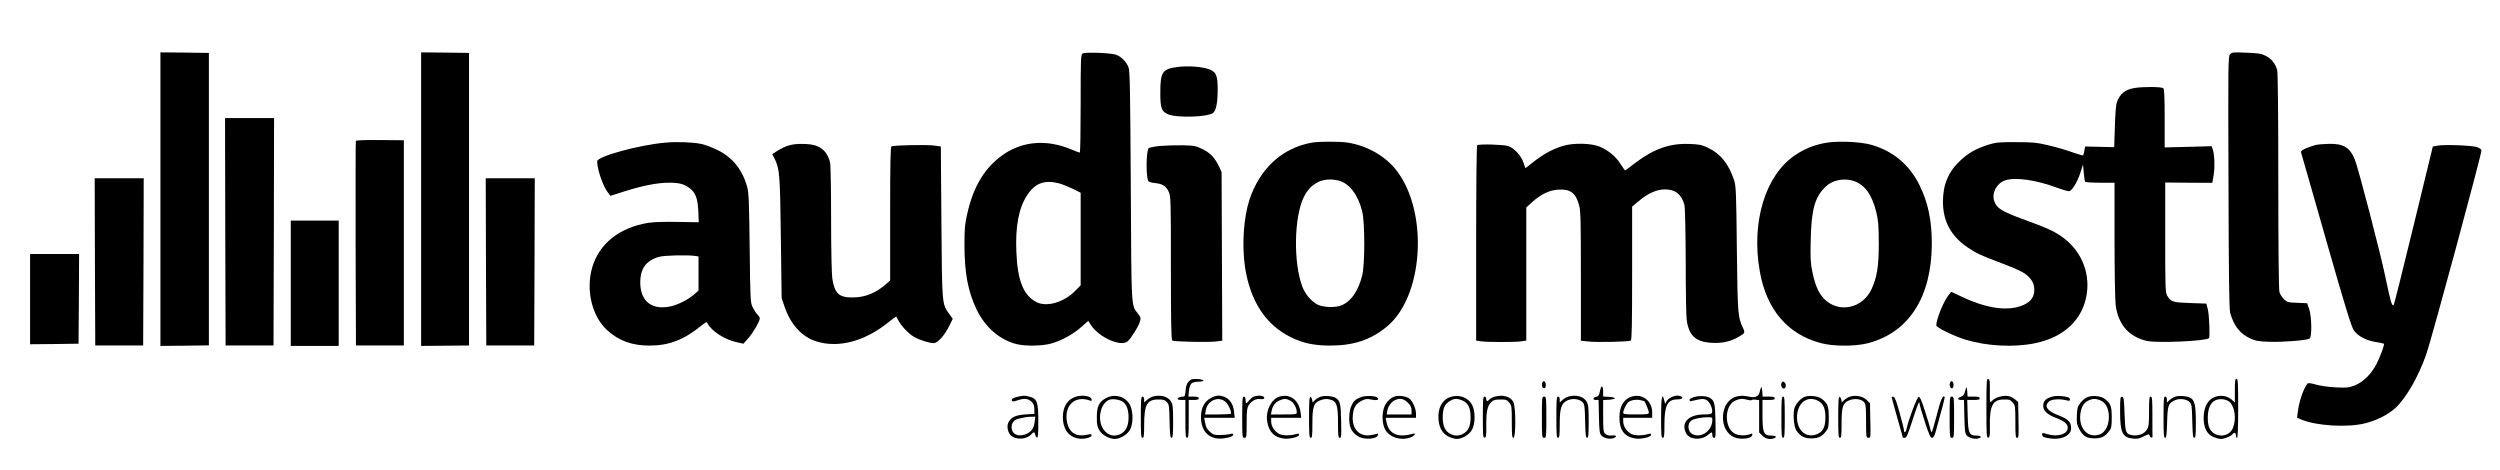 <?xml version="1.0" standalone="no"?>
<!DOCTYPE svg PUBLIC "-//W3C//DTD SVG 20010904//EN"
 "http://www.w3.org/TR/2001/REC-SVG-20010904/DTD/svg10.dtd">
<svg version="1.0" xmlns="http://www.w3.org/2000/svg"
 width="2244pt" height="422pt" viewBox="0 0 2244 422"
 preserveAspectRatio="xMidYMid meet">

<g transform="translate(0,422) scale(0.1,-0.1)"
fill="#000000" stroke="none">
<path d="M1440 2433 l0 -1318 217 2 218 3 0 1312 0 1313 -217 3 -218 2 0
-1317z"/>
<path d="M3780 2433 l0 -1318 215 2 215 2 0 1313 0 1313 -215 3 -215 2 0
-1317z"/>
<path d="M9718 3740 c-17 -10 -18 -43 -18 -450 0 -242 -3 -440 -8 -440 -4 0
-39 13 -77 29 -216 91 -432 75 -606 -44 -165 -113 -270 -282 -326 -529 -22
-95 -26 -135 -26 -281 0 -255 31 -421 110 -585 77 -160 211 -274 363 -310 75
-18 221 -16 300 5 90 23 204 85 276 150 l62 55 25 -39 c74 -111 269 -197 329
-145 31 28 97 132 109 175 11 34 9 40 -15 71 -64 85 -60 20 -66 1148 -5 857
-8 1031 -20 1064 -19 52 -70 102 -117 116 -55 16 -274 23 -295 10z m-215
-1165 c31 -8 88 -31 127 -50 l70 -35 0 -416 0 -415 -52 -53 c-102 -101 -253
-144 -344 -98 -117 59 -171 194 -181 449 -10 232 21 394 96 510 70 108 156
141 284 108z"/>
<path d="M20017 3733 c-17 -19 -18 -76 -14 -1149 2 -840 6 -1140 15 -1172 33
-117 88 -188 181 -230 47 -22 74 -27 173 -30 119 -4 333 13 359 29 22 13 19
199 -4 266 l-18 51 -89 4 c-82 3 -91 5 -119 32 -17 17 -36 46 -41 65 -6 23
-10 395 -10 996 0 612 -4 973 -10 996 -16 58 -52 102 -103 128 -40 20 -67 24
-175 28 -118 5 -128 4 -145 -14z"/>
<path d="M10580 3620 c-148 -18 -165 -43 -165 -235 0 -138 11 -166 72 -192 79
-32 342 -25 400 12 28 19 43 91 43 213 0 128 -15 161 -85 183 -63 21 -181 29
-265 19z"/>
<path d="M19159 3430 c-86 -15 -130 -51 -159 -130 -7 -21 -14 -109 -17 -218
l-6 -183 -131 3 -130 3 -7 -38 c-3 -20 -8 -39 -11 -42 -2 -2 -47 11 -99 29
-52 19 -148 47 -214 62 -106 25 -140 28 -290 28 -151 1 -178 -2 -245 -22 -111
-35 -182 -75 -253 -142 -108 -100 -157 -216 -157 -371 0 -175 72 -308 220
-409 78 -53 117 -71 284 -134 174 -66 221 -89 259 -125 40 -37 57 -73 57 -123
0 -62 -30 -104 -94 -134 -134 -61 -325 -37 -556 72 l-95 45 -23 -28 c-47 -58
-111 -216 -112 -274 0 -19 159 -96 263 -128 191 -58 434 -71 622 -32 264 54
432 214 466 444 30 203 -58 400 -233 519 -72 48 -129 74 -319 143 -211 77
-258 105 -279 171 -24 73 22 159 98 185 90 31 280 4 468 -67 53 -19 102 -33
109 -30 27 10 71 83 96 159 l26 80 7 -73 c3 -40 9 -76 12 -81 3 -5 63 -9 135
-9 l129 0 0 -512 c0 -282 5 -546 10 -586 23 -175 118 -284 279 -322 90 -21
533 -2 559 25 10 10 2 214 -11 260 l-13 50 -145 5 c-156 5 -173 11 -205 64
-18 29 -19 60 -19 524 l0 494 212 -2 211 -1 12 72 c12 72 7 189 -10 234 l-9
23 -210 -6 -211 -5 0 260 c0 188 -3 262 -12 271 -14 14 -183 15 -259 2z"/>
<path d="M2022 2140 l3 -1021 215 0 215 0 3 1021 2 1020 -220 0 -220 0 2
-1020z"/>
<path d="M3194 2955 c-2 -5 -3 -421 -2 -923 l3 -913 215 0 215 0 0 921 0 921
-214 2 c-135 1 -215 -2 -217 -8z"/>
<path d="M5975 2940 c-241 -21 -615 -124 -615 -168 1 -74 51 -220 95 -278 l24
-32 122 39 c163 52 299 79 402 79 93 0 136 -11 185 -47 55 -41 75 -94 80 -208
l4 -100 -188 3 c-117 3 -217 -1 -264 -8 -259 -42 -441 -186 -504 -400 -59
-200 -4 -436 132 -562 105 -97 227 -141 386 -140 177 1 310 54 474 189 33 26
34 26 44 8 38 -70 156 -145 262 -167 l59 -13 41 46 c43 47 106 155 106 181 0
8 -9 23 -19 32 -11 10 -30 39 -43 64 -23 47 -23 50 -29 537 -5 419 -8 499 -23
550 -45 158 -136 269 -278 334 -46 22 -106 44 -134 49 -75 16 -217 21 -319 12z
m263 -1017 l32 -5 0 -153 0 -153 -40 -35 c-58 -50 -146 -93 -215 -108 -166
-34 -268 48 -268 216 0 126 53 197 170 230 47 13 251 18 321 8z"/>
<path d="M11778 2940 c-265 -45 -468 -230 -562 -510 -53 -161 -70 -407 -41
-606 46 -305 184 -518 410 -630 111 -55 208 -75 350 -76 215 0 367 50 513 170
328 268 377 1019 91 1397 -99 131 -263 226 -441 255 -72 11 -251 11 -320 0z
m238 -341 c95 -24 174 -127 211 -276 25 -98 25 -478 0 -576 -34 -134 -93 -223
-176 -264 -54 -27 -173 -24 -227 4 -56 30 -109 94 -135 162 -80 214 -74 620
13 800 63 130 176 184 314 150z"/>
<path d="M16367 2934 c-104 -23 -170 -51 -253 -106 -268 -179 -397 -601 -318
-1044 60 -343 251 -566 549 -644 112 -30 307 -30 420 -1 368 95 573 413 575
891 0 212 -33 371 -111 529 -89 180 -233 302 -424 359 -104 32 -332 40 -438
16z m274 -339 c98 -34 162 -122 201 -281 18 -75 21 -118 22 -279 0 -205 -16
-306 -66 -412 -80 -171 -290 -216 -419 -91 -53 51 -86 124 -111 246 -17 84
-19 124 -15 292 6 271 37 381 134 475 61 59 166 80 254 50z"/>
<path d="M7097 2919 c-42 -10 -86 -30 -134 -62 l-31 -21 20 -39 c46 -91 50
-141 57 -712 l7 -540 28 -83 c54 -156 155 -266 282 -306 201 -63 438 0 652
174 35 28 65 50 67 48 1 -2 9 -16 18 -33 24 -48 93 -121 140 -148 48 -28 138
-57 178 -57 35 0 98 69 140 156 l31 62 -31 43 c-66 91 -65 74 -71 824 l-5 680
-55 8 c-63 10 -370 4 -388 -7 -9 -5 -12 -150 -12 -606 l0 -598 -36 -31 c-94
-83 -190 -121 -303 -121 -121 0 -159 35 -180 169 -6 36 -11 266 -11 535 0 259
-4 487 -9 506 -18 81 -65 134 -135 155 -54 16 -159 18 -219 4z"/>
<path d="M13259 2916 c-5 -6 -9 -346 -9 -882 l0 -871 46 -7 c60 -8 298 -8 358
0 l46 7 0 598 0 597 55 50 c80 71 154 106 236 110 107 6 154 -31 184 -144 13
-49 15 -151 15 -635 l0 -577 64 -7 c81 -9 367 -3 384 8 9 6 12 139 12 605 l0
598 58 48 c82 70 162 106 237 106 93 0 149 -45 175 -140 5 -21 10 -237 11
-505 0 -259 4 -496 9 -528 20 -140 81 -196 223 -204 93 -6 171 11 244 54 55
32 58 37 39 77 -47 100 -49 121 -56 711 -5 502 -8 566 -24 615 -49 149 -122
240 -234 293 -59 28 -79 32 -173 35 -173 6 -314 -44 -482 -171 -48 -37 -88
-67 -90 -67 -2 0 -21 27 -43 61 -42 65 -103 116 -181 151 -75 33 -238 38 -335
8 -90 -27 -173 -72 -266 -145 l-70 -55 -18 52 c-20 60 -84 130 -136 147 -43
14 -266 20 -279 7z"/>
<path d="M20787 2919 c-21 -5 -60 -19 -88 -30 -39 -17 -48 -26 -44 -40 3 -10
105 -363 225 -786 170 -595 226 -777 248 -808 36 -52 110 -91 197 -105 38 -6
71 -13 73 -15 7 -7 -30 -109 -65 -179 -47 -93 -121 -166 -198 -196 -53 -20
-72 -22 -170 -17 -63 3 -139 14 -177 25 -49 14 -70 16 -77 8 -35 -44 -75 -160
-86 -254 l-7 -52 39 -16 c133 -56 406 -73 567 -35 104 25 208 77 275 137 96
86 209 283 280 486 47 135 502 1815 495 1831 -3 8 -22 20 -42 27 -45 15 -290
24 -351 13 l-44 -8 -172 -708 c-95 -389 -175 -711 -179 -714 -16 -16 -28 27
-75 252 -43 209 -240 965 -273 1050 -43 109 -101 146 -229 144 -46 -1 -101 -5
-122 -10z"/>
<path d="M10411 2910 c-56 -6 -98 -15 -102 -22 -21 -33 -23 -239 -4 -289 4
-11 24 -18 61 -22 70 -7 101 -27 125 -80 18 -40 19 -76 19 -684 0 -502 3 -644
13 -650 16 -10 323 -17 393 -8 l55 7 -3 756 -3 757 -22 48 c-37 79 -78 123
-148 158 -59 29 -74 32 -177 35 -62 1 -155 -2 -207 -6z"/>
<path d="M852 1870 l3 -751 215 0 215 0 3 751 2 750 -220 0 -220 0 2 -750z"/>
<path d="M4362 1870 l3 -751 215 0 215 0 3 751 2 750 -220 0 -220 0 2 -750z"/>
<path d="M2610 1678 l0 -563 215 0 215 0 0 563 0 562 -215 0 -215 0 0 -562z"/>
<path d="M270 1535 l0 -405 218 2 217 3 3 403 2 402 -220 0 -220 0 0 -405z"/>
<path d="M10670 796 c-17 -19 -25 -41 -28 -81 -4 -45 -8 -55 -22 -55 -25 0
-50 -10 -50 -21 0 -5 16 -9 35 -9 l35 0 0 -170 c0 -144 2 -170 15 -170 13 0
15 26 15 170 l0 170 45 0 c33 0 45 4 45 15 0 11 -12 15 -46 15 l-47 0 5 51 c7
65 24 82 85 83 65 1 57 20 -10 24 -46 2 -56 -1 -77 -22z"/>
<path d="M17830 555 c0 -242 2 -266 16 -263 14 3 17 17 15 98 -3 189 25 244
125 244 49 1 59 -2 80 -27 23 -27 24 -34 24 -173 0 -124 2 -144 16 -144 13 0
15 20 12 161 l-3 161 -28 23 c-15 13 -42 27 -60 30 -42 8 -112 -10 -138 -36
-10 -10 -22 -19 -25 -19 -3 0 -4 46 -3 103 1 87 -1 102 -15 105 -14 3 -16 -22
-16 -263z"/>
<path d="M20060 714 l0 -106 -30 26 c-38 31 -85 41 -137 27 -72 -20 -113 -89
-113 -193 0 -86 29 -144 84 -169 23 -10 54 -19 69 -19 34 0 88 22 106 43 16
20 31 13 31 -14 0 -10 5 -19 10 -19 6 0 10 95 10 265 0 229 -2 265 -15 265
-12 0 -15 -18 -15 -106z m-48 -101 c48 -43 63 -154 31 -234 -35 -88 -165 -92
-209 -6 -11 20 -17 56 -17 97 0 117 48 176 136 166 21 -2 48 -13 59 -23z"/>
<path d="M13844 786 c-9 -23 0 -51 16 -51 10 0 15 10 15 29 0 32 -21 47 -31
22z"/>
<path d="M15991 782 c-12 -23 9 -59 27 -48 16 10 15 41 -2 55 -12 10 -17 8
-25 -7z"/>
<path d="M17504 786 c-9 -23 0 -51 16 -51 10 0 15 10 15 29 0 32 -21 47 -31
22z"/>
<path d="M14367 733 c-3 -10 -8 -30 -11 -45 -4 -17 -14 -28 -28 -30 -31 -4
-35 -28 -5 -28 l26 0 3 -149 c3 -129 6 -152 22 -170 24 -26 80 -37 113 -22 33
15 21 26 -23 22 -23 -2 -42 3 -55 15 -17 15 -19 32 -19 160 l0 143 53 3 c28 2
52 8 52 13 0 6 -24 11 -52 13 l-53 3 0 45 c0 44 -14 60 -23 27z"/>
<path d="M15809 745 c-4 -5 -10 -25 -14 -43 -9 -43 -40 -55 -103 -41 -115 26
-201 -29 -222 -141 -22 -117 36 -221 133 -235 60 -9 121 5 125 29 3 15 0 17
-14 11 -43 -17 -102 -17 -139 1 -99 46 -100 251 -2 297 40 19 68 21 114 8 18
-5 35 -6 37 -2 3 4 19 6 36 3 l30 -4 0 -145 0 -145 29 -29 c29 -29 68 -37 105
-23 29 11 17 24 -21 24 -73 0 -83 23 -83 189 l0 131 55 0 c42 0 55 3 55 15 0
11 -13 15 -54 15 l-55 0 -3 48 c-2 26 -6 43 -9 37z"/>
<path d="M17648 740 c-3 -8 -9 -28 -13 -43 -4 -20 -15 -31 -35 -39 -34 -11
-31 -28 5 -28 l24 0 3 -149 c3 -129 6 -152 22 -170 21 -23 73 -36 105 -26 34
10 24 25 -17 25 -68 0 -76 20 -80 181 l-4 139 56 0 c43 0 56 3 56 15 0 11 -13
15 -54 15 l-55 0 -3 48 c-2 26 -6 40 -10 32z"/>
<path d="M9135 659 c-45 -11 -60 -22 -51 -38 4 -6 20 -5 48 5 58 20 93 18 124
-9 21 -19 27 -33 28 -68 l1 -44 -82 -5 c-88 -6 -126 -24 -151 -71 -17 -32 -8
-86 19 -115 42 -44 142 -41 184 6 23 26 33 25 37 -2 2 -12 9 -23 16 -26 9 -3
12 30 12 145 0 173 -11 204 -77 222 -44 12 -53 12 -108 0z m152 -225 c-6 -59
-33 -95 -84 -113 -69 -25 -123 4 -123 65 0 43 27 71 77 79 21 4 43 8 48 10 6
2 27 4 49 4 l39 1 -6 -46z"/>
<path d="M9659 660 c-77 -23 -119 -89 -119 -186 1 -106 50 -173 138 -190 46
-9 116 7 120 27 2 14 -4 14 -46 6 -91 -19 -153 19 -173 107 -34 153 69 252
206 200 13 -5 16 -2 13 12 -5 29 -80 42 -139 24z"/>
<path d="M9930 648 c-65 -34 -85 -74 -85 -173 0 -67 4 -86 24 -119 26 -42 86
-75 136 -76 51 0 116 40 139 85 28 53 28 154 2 213 -36 80 -134 112 -216 70z
m146 -33 c35 -22 54 -73 54 -140 0 -72 -20 -119 -62 -145 -60 -36 -124 -22
-164 37 -57 84 -29 229 51 264 28 12 91 4 121 -16z"/>
<path d="M10346 660 c-16 -5 -39 -19 -52 -31 l-24 -22 0 26 c0 17 -5 27 -15
27 -13 0 -15 -27 -15 -185 0 -158 2 -185 15 -185 12 0 15 19 15 113 0 184 25
231 125 231 44 1 59 -3 77 -22 22 -21 23 -32 26 -172 3 -122 6 -150 18 -150
11 0 14 26 14 148 0 128 -3 151 -20 179 -27 45 -95 63 -164 43z"/>
<path d="M10870 648 c-60 -31 -90 -89 -90 -172 0 -129 75 -203 193 -192 61 6
97 20 97 37 0 7 -11 8 -32 2 -18 -4 -59 -8 -90 -8 -46 0 -61 4 -83 25 -33 31
-41 45 -49 93 l-7 37 137 0 137 0 -6 55 c-7 65 -36 111 -83 131 -46 19 -73 18
-124 -8z m129 -34 c25 -21 51 -74 51 -106 0 -5 -52 -8 -116 -8 l-117 0 6 36
c15 89 112 132 176 78z"/>
<path d="M11254 660 c-12 -4 -30 -20 -42 -34 -26 -34 -32 -33 -32 4 0 20 -5
30 -15 30 -13 0 -15 -27 -15 -185 0 -178 1 -185 20 -185 19 0 20 7 20 131 0
114 3 136 20 164 23 37 68 60 105 53 29 -6 45 10 24 23 -17 11 -57 10 -85 -1z"/>
<path d="M11484 660 c-71 -22 -122 -120 -111 -212 12 -98 58 -150 144 -164 53
-8 143 12 143 33 0 11 -6 13 -22 8 -54 -16 -115 -17 -151 -2 -43 19 -77 68
-77 115 l0 32 135 0 135 0 -6 48 c-14 111 -95 171 -190 142z m97 -36 c31 -15
59 -66 59 -104 0 -19 -6 -20 -116 -20 l-116 0 6 32 c9 46 33 77 69 93 42 19
62 18 98 -1z"/>
<path d="M11856 660 c-16 -5 -39 -19 -51 -30 l-23 -22 -4 23 c-2 12 -9 24 -15
27 -10 3 -13 -38 -13 -182 0 -159 2 -186 15 -186 13 0 15 21 15 128 0 155 12
189 77 211 30 11 52 12 80 5 61 -15 73 -50 73 -211 0 -115 2 -133 16 -133 14
0 15 18 12 153 -3 157 -9 180 -50 206 -26 16 -97 22 -132 11z"/>
<path d="M12217 656 c-50 -19 -67 -34 -88 -81 -22 -48 -25 -151 -5 -198 19
-47 68 -85 121 -92 59 -9 119 5 123 29 3 15 0 17 -14 11 -11 -4 -37 -9 -60
-12 -97 -12 -162 64 -151 179 6 71 27 105 82 132 32 16 46 18 87 9 48 -10 71
-2 51 18 -17 17 -106 20 -146 5z"/>
<path d="M12525 663 c-38 -10 -77 -46 -96 -87 -27 -60 -25 -159 4 -211 40 -71
138 -103 226 -72 40 14 58 44 20 33 -133 -38 -214 -1 -234 107 l-7 37 136 0
136 0 0 38 c-1 49 -32 116 -64 137 -27 18 -88 27 -121 18z m111 -57 c26 -26
34 -42 34 -70 l0 -36 -111 0 -112 0 6 36 c7 39 38 81 72 94 43 18 76 11 111
-24z"/>
<path d="M13015 655 c-73 -26 -111 -101 -103 -201 6 -74 36 -125 88 -152 24
-12 58 -22 75 -22 51 0 116 40 139 85 29 56 29 165 0 220 -36 69 -121 99 -199
70z m110 -29 c53 -22 75 -67 75 -151 0 -80 -20 -124 -69 -150 -38 -19 -74 -19
-112 0 -48 25 -69 70 -69 148 0 80 17 119 63 147 38 24 66 25 112 6z"/>
<path d="M13414 659 c-17 -5 -37 -16 -44 -24 -17 -21 -30 -19 -30 5 0 11 -7
20 -15 20 -13 0 -15 -27 -15 -186 0 -166 2 -185 16 -182 14 3 16 18 15 108 -1
125 9 174 43 209 21 21 35 25 82 25 49 1 59 -2 80 -27 23 -27 24 -34 24 -173
0 -121 2 -144 15 -144 22 0 22 278 -1 321 -25 50 -95 70 -170 48z"/>
<path d="M14076 660 c-16 -5 -39 -19 -52 -31 l-24 -22 0 26 c0 17 -5 27 -15
27 -13 0 -15 -27 -15 -185 0 -158 2 -185 15 -185 12 0 15 20 15 120 0 146 14
190 67 215 45 22 108 15 137 -14 19 -20 21 -35 24 -171 3 -122 6 -150 18 -150
11 0 14 26 14 148 0 128 -3 151 -20 179 -27 45 -95 63 -164 43z"/>
<path d="M14646 660 c-71 -22 -110 -88 -110 -185 -1 -115 44 -175 141 -191 53
-8 143 12 143 33 0 11 -6 13 -22 8 -54 -16 -115 -17 -151 -2 -43 19 -77 68
-77 115 l0 32 130 0 130 0 0 48 c0 103 -89 172 -184 142z m112 -40 c6 0 42
-86 42 -102 0 -16 -12 -18 -115 -18 -99 0 -115 2 -115 16 0 22 28 80 46 95 22
18 76 26 109 17 16 -4 31 -8 33 -8z"/>
<path d="M15003 655 c-17 -7 -37 -24 -44 -37 l-13 -23 -8 33 c-19 74 -28 27
-28 -153 0 -158 2 -185 15 -185 13 0 15 20 15 120 0 172 28 225 116 225 44 0
60 17 28 29 -24 9 -46 7 -81 -9z"/>
<path d="M15210 657 c-28 -7 -45 -18 -45 -27 0 -8 7 -13 15 -11 83 22 113 25
138 10 30 -16 59 -85 49 -112 -5 -14 -20 -17 -71 -17 -141 0 -211 -74 -161
-170 29 -57 134 -65 194 -15 36 31 41 31 41 0 0 -16 6 -25 16 -25 14 0 15 18
12 153 -3 156 -9 180 -49 205 -29 18 -90 22 -139 9z m160 -207 c-1 -94 -96
-164 -174 -129 -51 24 -55 103 -6 129 26 14 91 25 142 25 34 0 38 -2 38 -25z"/>
<path d="M16204 660 c-42 -13 -91 -70 -100 -115 -11 -62 0 -162 22 -192 39
-52 71 -68 134 -68 64 1 96 17 134 69 18 23 21 42 21 121 0 100 -10 126 -66
167 -29 22 -103 31 -145 18z m110 -35 c50 -24 71 -68 71 -150 0 -91 -23 -134
-83 -155 -94 -33 -172 38 -172 155 1 125 87 196 184 150z"/>
<path d="M16606 660 c-16 -5 -39 -19 -51 -30 l-23 -22 -4 23 c-2 12 -9 24 -15
27 -10 3 -13 -38 -13 -182 0 -159 2 -186 15 -186 13 0 15 21 15 125 0 152 11
188 67 211 48 21 112 13 135 -16 15 -19 18 -44 18 -171 0 -144 1 -149 21 -149
20 0 21 3 17 155 l-3 155 -30 30 c-33 33 -98 46 -149 30z"/>
<path d="M18405 655 c-48 -17 -65 -38 -65 -80 0 -41 39 -78 112 -105 77 -29
108 -54 108 -90 0 -57 -91 -85 -182 -57 -45 14 -48 14 -48 -3 0 -10 8 -21 18
-24 85 -25 168 -17 212 20 24 21 30 34 30 65 0 53 -27 78 -118 113 -98 38
-126 81 -81 122 23 21 97 26 157 11 25 -7 32 -6 32 6 0 19 -18 26 -83 32 -33
3 -67 0 -92 -10z"/>
<path d="M18741 657 c-19 -6 -48 -29 -65 -50 -28 -35 -31 -47 -34 -115 -3 -65
0 -84 20 -121 34 -65 67 -86 138 -86 64 0 95 16 134 69 18 23 21 42 21 121 0
100 -10 126 -66 167 -31 23 -105 31 -148 15z m115 -32 c102 -42 96 -265 -8
-304 -104 -38 -190 50 -175 181 8 64 30 102 69 121 41 21 69 21 114 2z"/>
<path d="M19526 660 c-16 -5 -39 -19 -52 -31 l-24 -22 0 26 c0 17 -5 27 -15
27 -13 0 -15 -27 -15 -185 0 -152 2 -185 14 -185 11 0 15 28 18 138 4 152 10
171 67 198 43 21 106 13 135 -15 19 -20 21 -35 24 -171 3 -122 6 -150 18 -150
11 0 14 25 14 140 0 151 -11 199 -49 219 -29 16 -101 22 -135 11z"/>
<path d="M13840 475 c0 -178 1 -185 20 -185 19 0 20 7 20 185 0 178 -1 185
-20 185 -19 0 -20 -7 -20 -185z"/>
<path d="M15990 475 c0 -158 2 -185 15 -185 13 0 15 27 15 185 0 158 -2 185
-15 185 -13 0 -15 -27 -15 -185z"/>
<path d="M16980 653 c0 -4 23 -87 50 -183 28 -96 50 -176 50 -177 0 -2 8 -3
18 -3 14 0 28 31 67 153 48 149 65 189 65 154 0 -10 21 -83 47 -162 37 -115
51 -145 65 -145 13 0 21 14 32 53 60 214 85 311 81 315 -17 17 -35 -25 -70
-162 -22 -86 -43 -156 -46 -156 -4 0 -9 14 -13 31 -3 18 -25 90 -48 161 -30
94 -45 128 -56 126 -15 -3 -94 -211 -107 -282 -7 -37 -25 -50 -25 -18 0 9 -17
80 -39 157 -28 102 -43 141 -55 143 -9 2 -16 0 -16 -5z"/>
<path d="M17500 475 c0 -178 1 -185 20 -185 19 0 20 7 20 185 0 178 -1 185
-20 185 -19 0 -20 -7 -20 -185z"/>
<path d="M19030 525 c0 -188 22 -234 117 -242 37 -4 59 1 95 20 46 23 48 23
54 5 5 -18 26 -22 25 -5 -1 4 -1 86 -1 182 0 149 -2 175 -15 175 -13 0 -15
-21 -15 -132 0 -114 -3 -138 -20 -165 -23 -38 -80 -59 -133 -49 -57 11 -61 23
-67 190 -4 133 -7 151 -22 154 -16 3 -18 -8 -18 -133z"/>
</g>
</svg>
